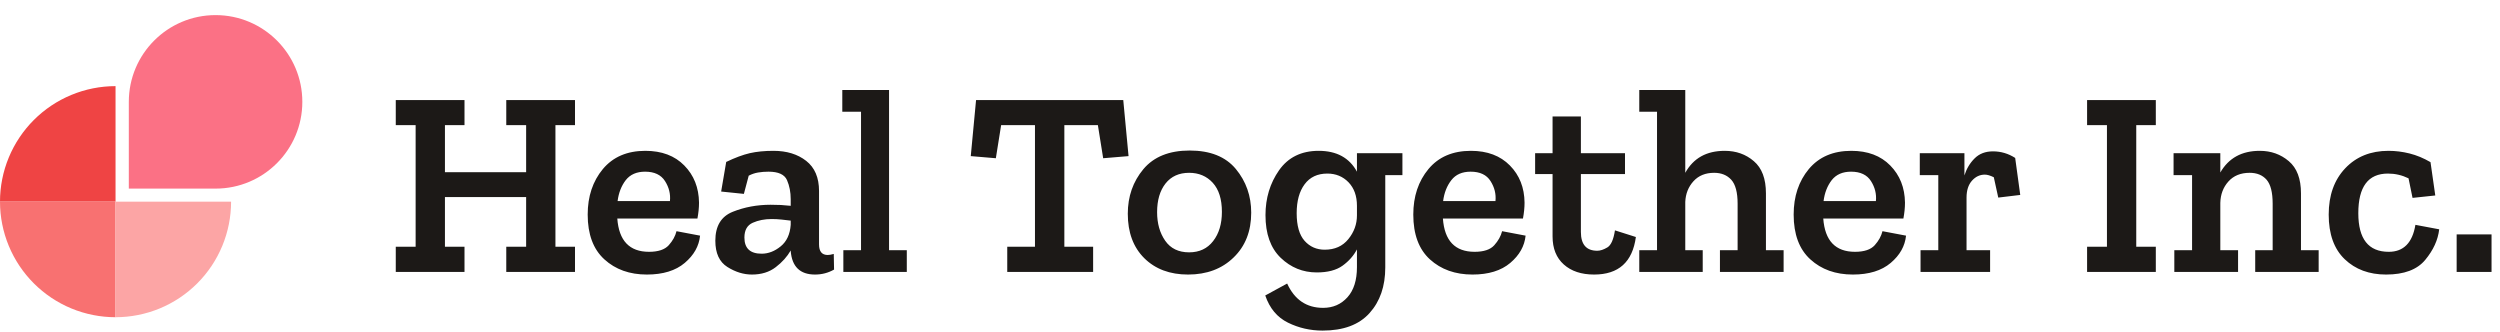 
        <svg data-logo="logo" xmlns="http://www.w3.org/2000/svg" viewBox="0 0 331 44">
          <g id="logogram" transform="translate(0, 2) rotate(0)"><path d="M0 24.702C0 22.693 0.396 20.704 1.164 18.848C1.933 16.992 3.06 15.306 4.481 13.885C5.901 12.464 7.588 11.338 9.444 10.569C11.3 9.8 13.289 9.404 15.298 9.404V24.702H0Z" fill="#EF4444"/><path d="M0 24.702C0 26.711 0.396 28.7 1.164 30.556C1.933 32.412 3.06 34.099 4.481 35.519C5.901 36.94 7.588 38.067 9.444 38.836C11.3 39.604 13.289 40 15.298 40V24.702H0Z" fill="#F87171"/><path d="M30.596 24.702C30.596 26.711 30.2 28.7 29.431 30.556C28.663 32.412 27.536 34.099 26.115 35.519C24.695 36.94 23.008 38.067 21.152 38.836C19.296 39.604 17.307 40 15.298 40V24.702H30.596Z" fill="#FCA5A5"/><path d="M40.028 11.486C40.028 17.83 34.885 22.972 28.541 22.972H17.055V11.486C17.055 5.143 22.198 0 28.541 0C34.885 0 40.028 5.143 40.028 11.486Z" fill="#FB7185"/></g>
          <g id="logotype" transform="translate(46, 0)"><path fill="#1c1917" d="M30.13 32.67L30.13 36L21.03 36L21.03 32.67L23.66 32.67L23.66 26.09L12.91 26.09L12.91 32.67L15.50 32.67L15.50 36L6.40 36L6.40 32.67L9.03 32.67L9.03 16.57L6.40 16.57L6.40 13.25L15.50 13.25L15.50 16.57L12.91 16.57L12.91 22.80L23.66 22.80L23.66 16.57L21.03 16.57L21.03 13.25L30.13 13.25L30.13 16.57L27.54 16.57L27.54 32.67L30.13 32.67ZM43.57 30.61L46.69 31.20Q46.48 33.27 44.66 34.81Q42.84 36.35 39.65 36.35L39.65 36.35Q36.22 36.35 34.02 34.34Q31.81 32.33 31.81 28.41L31.81 28.41Q31.81 24.80 33.82 22.38Q35.84 19.97 39.44 19.97L39.44 19.97Q42.70 19.97 44.60 21.91Q46.51 23.85 46.55 26.83L46.55 26.83Q46.55 27.81 46.34 28.93L46.34 28.93L35.73 28.93Q36.05 33.34 39.93 33.34L39.93 33.34Q41.75 33.34 42.54 32.47Q43.33 31.59 43.57 30.61L43.57 30.61ZM35.77 26.62L42.70 26.62Q42.84 25.22 42.05 23.98Q41.26 22.73 39.41 22.73L39.41 22.73Q37.73 22.73 36.85 23.85Q35.98 24.98 35.77 26.62L35.77 26.62ZM49.48 25.36L50.15 21.44Q51.90 20.60 53.27 20.28Q54.63 19.97 56.41 19.97L56.41 19.97Q59.04 19.97 60.74 21.30Q62.44 22.63 62.44 25.29L62.44 25.29L62.44 32.36Q62.44 33.76 63.59 33.76L63.59 33.76Q63.91 33.76 64.39 33.62L64.39 33.62L64.43 35.69Q63.27 36.35 61.91 36.35L61.91 36.35Q58.94 36.35 58.69 33.23L58.69 33.23L58.69 33.16Q57.99 34.39 56.71 35.37Q55.44 36.35 53.55 36.35L53.55 36.35Q51.90 36.35 50.31 35.35Q48.71 34.35 48.71 31.87L48.71 31.87Q48.71 28.96 51.02 28.04Q53.34 27.11 56.03 27.11L56.03 27.11Q56.70 27.11 57.39 27.14Q58.09 27.18 58.69 27.25L58.69 27.25L58.69 26.38Q58.69 24.98 58.20 23.85Q57.71 22.73 55.75 22.73L55.75 22.73Q55.02 22.73 54.37 22.84Q53.72 22.95 53.13 23.26L53.13 23.26L52.49 25.67L49.48 25.36ZM58.69 29.77L58.69 29.77L58.69 29.21Q58.09 29.14 57.47 29.07Q56.84 29 56.17 29L56.17 29Q54.77 29 53.67 29.49Q52.56 29.98 52.56 31.45L52.56 31.45Q52.56 33.59 54.84 33.59L54.84 33.59Q56.17 33.59 57.36 32.62Q58.55 31.66 58.69 29.77ZM74.06 33.13L74.06 36L65.66 36L65.66 33.13L68.00 33.13L68.00 14.79L65.52 14.79L65.52 11.92L71.71 11.92L71.71 33.13L74.06 33.13ZM102.72 13.25L103.42 20.67L100.06 20.95L99.36 16.57L94.92 16.57L94.92 32.67L98.73 32.67L98.73 36L87.36 36L87.36 32.67L91.03 32.67L91.03 16.57L86.55 16.57L85.85 20.95L82.53 20.67L83.23 13.25L102.72 13.25ZM119.66 28.16L119.66 28.16Q119.66 31.84 117.33 34.09Q115.01 36.35 111.30 36.35L111.30 36.35Q107.69 36.35 105.50 34.18Q103.32 32.01 103.32 28.30L103.32 28.30Q103.32 24.87 105.38 22.40Q107.45 19.93 111.51 19.93L111.51 19.93Q115.60 19.93 117.63 22.38Q119.66 24.84 119.66 28.16ZM115.78 28.05L115.78 28.05Q115.78 25.53 114.57 24.20Q113.36 22.88 111.44 22.88L111.44 22.88Q109.44 22.88 108.32 24.29Q107.20 25.71 107.20 28.09L107.20 28.09Q107.20 30.33 108.27 31.87Q109.34 33.41 111.44 33.41L111.44 33.41Q113.47 33.41 114.62 31.92Q115.78 30.43 115.78 28.05ZM139.68 20.28L139.68 23.19L137.41 23.19L137.41 35.41Q137.41 39.15 135.32 41.46Q133.24 43.77 129.11 43.77L129.11 43.77Q126.66 43.77 124.53 42.72Q122.39 41.67 121.52 39.12L121.52 39.12L124.42 37.54Q125.89 40.76 129.18 40.76L129.18 40.76Q131.14 40.76 132.40 39.36Q133.66 37.96 133.66 35.37L133.66 35.37L133.66 33.02Q133.00 34.28 131.75 35.18Q130.51 36.07 128.34 36.07L128.34 36.07Q125.58 36.07 123.56 34.13Q121.55 32.19 121.55 28.48L121.55 28.48Q121.55 25.11 123.35 22.54Q125.16 19.97 128.59 19.97L128.59 19.97Q132.16 19.97 133.66 22.73L133.66 22.73L133.66 20.28L139.68 20.28ZM133.66 28.51L133.66 28.51L133.66 27.25Q133.66 25.29 132.54 24.13Q131.42 22.98 129.74 22.98L129.74 22.98Q127.78 22.98 126.73 24.40Q125.68 25.81 125.68 28.23L125.68 28.23Q125.68 30.71 126.73 31.89Q127.78 33.06 129.39 33.06L129.39 33.06Q131.39 33.06 132.52 31.66Q133.66 30.26 133.66 28.51ZM152.88 30.61L155.99 31.20Q155.78 33.27 153.96 34.81Q152.14 36.35 148.96 36.35L148.96 36.35Q145.53 36.35 143.32 34.34Q141.12 32.33 141.12 28.41L141.12 28.41Q141.12 24.80 143.13 22.38Q145.14 19.97 148.75 19.97L148.75 19.97Q152.00 19.97 153.91 21.91Q155.82 23.85 155.85 26.83L155.85 26.83Q155.85 27.81 155.64 28.93L155.64 28.93L145.04 28.93Q145.35 33.34 149.24 33.34L149.24 33.34Q151.06 33.34 151.84 32.47Q152.63 31.59 152.88 30.61L152.88 30.61ZM145.07 26.62L152.00 26.62Q152.14 25.22 151.35 23.98Q150.57 22.73 148.71 22.73L148.71 22.73Q147.03 22.73 146.16 23.85Q145.28 24.98 145.07 26.62L145.07 26.62ZM167.82 30.50L170.59 31.38Q169.92 36.35 165.06 36.35L165.06 36.35Q162.54 36.35 161.05 35.02Q159.56 33.69 159.56 31.31L159.56 31.31L159.56 23.05L157.25 23.05L157.25 20.28L159.56 20.28L159.56 15.42L163.31 15.42L163.31 20.28L169.15 20.28L169.15 23.05L163.31 23.05L163.31 30.71Q163.31 33.20 165.48 33.20L165.48 33.20Q166.07 33.20 166.81 32.76Q167.54 32.33 167.82 30.50L167.82 30.50ZM190.15 33.13L190.15 36L181.72 36L181.72 33.13L184.06 33.13L184.06 26.97Q184.06 24.73 183.22 23.80Q182.38 22.88 180.95 22.88L180.95 22.88Q179.23 22.88 178.22 23.99Q177.20 25.11 177.13 26.73L177.13 26.73L177.13 33.13L179.44 33.13L179.44 36L171.04 36L171.04 33.13L173.39 33.13L173.39 14.79L171.04 14.79L171.04 11.92L177.13 11.92L177.13 22.88Q178.74 19.97 182.35 19.97L182.35 19.97Q184.62 19.97 186.21 21.34Q187.81 22.70 187.81 25.60L187.81 25.60L187.81 33.13L190.15 33.13ZM203.24 30.61L206.36 31.20Q206.15 33.27 204.33 34.81Q202.51 36.35 199.32 36.35L199.32 36.35Q195.89 36.35 193.69 34.34Q191.48 32.33 191.48 28.41L191.48 28.41Q191.48 24.80 193.49 22.38Q195.51 19.97 199.11 19.97L199.11 19.97Q202.37 19.97 204.27 21.91Q206.18 23.85 206.22 26.83L206.22 26.83Q206.22 27.81 206.01 28.93L206.01 28.93L195.40 28.93Q195.72 33.34 199.60 33.34L199.60 33.34Q201.42 33.34 202.21 32.47Q203.00 31.59 203.24 30.61L203.24 30.61ZM195.44 26.62L202.37 26.62Q202.51 25.22 201.72 23.98Q200.93 22.73 199.08 22.73L199.08 22.73Q197.40 22.73 196.52 23.85Q195.65 24.98 195.44 26.62L195.44 26.62ZM217.87 20.04L217.87 20.04Q219.45 20.04 220.81 20.91L220.81 20.91L221.48 25.81L218.57 26.16L217.98 23.47Q217.28 23.12 216.79 23.12L216.79 23.12Q215.81 23.12 215.09 23.92Q214.37 24.73 214.37 26.16L214.37 26.16L214.37 33.13L217.49 33.13L217.49 36L208.28 36L208.28 33.13L210.63 33.13L210.63 23.19L208.18 23.19L208.18 20.28L214.09 20.28L214.09 23.23Q214.51 21.89 215.44 20.97Q216.37 20.04 217.87 20.04ZM239.43 32.67L239.43 36L230.33 36L230.33 32.67L232.96 32.67L232.96 16.57L230.33 16.57L230.33 13.25L239.43 13.25L239.43 16.57L236.84 16.57L236.84 32.67L239.43 32.67ZM260.99 33.13L260.99 36L252.59 36L252.59 33.13L254.90 33.13L254.90 26.97Q254.90 24.73 254.10 23.80Q253.29 22.88 251.86 22.88L251.86 22.88Q250.07 22.88 249.04 24.03Q248.01 25.18 247.97 26.86L247.97 26.86L247.97 33.13L250.32 33.13L250.32 36L241.88 36L241.88 33.13L244.23 33.13L244.23 23.19L241.78 23.19L241.78 20.28L247.97 20.28L247.97 22.84Q249.62 19.97 253.19 19.97L253.19 19.97Q255.43 19.97 257.04 21.34Q258.65 22.70 258.65 25.60L258.65 25.60L258.65 33.13L260.99 33.13ZM273.80 29.77L276.95 30.36Q276.71 32.47 275.10 34.41Q273.49 36.35 269.92 36.35L269.92 36.35Q266.56 36.35 264.44 34.32Q262.32 32.29 262.32 28.41L262.32 28.41Q262.32 24.59 264.51 22.28Q266.70 19.97 270.23 19.97L270.23 19.97Q271.63 19.97 273.03 20.32Q274.43 20.67 275.80 21.47L275.80 21.47L276.43 25.88L273.42 26.20L272.89 23.61Q271.60 22.98 270.16 22.98L270.16 22.98Q266.24 22.98 266.24 28.23L266.24 28.23Q266.24 33.34 270.27 33.34L270.27 33.34Q273.21 33.34 273.80 29.77L273.80 29.77ZM283.88 36L279.26 36L279.26 31.03L283.88 31.03L283.88 36Z"/></g>
          
        </svg>
      